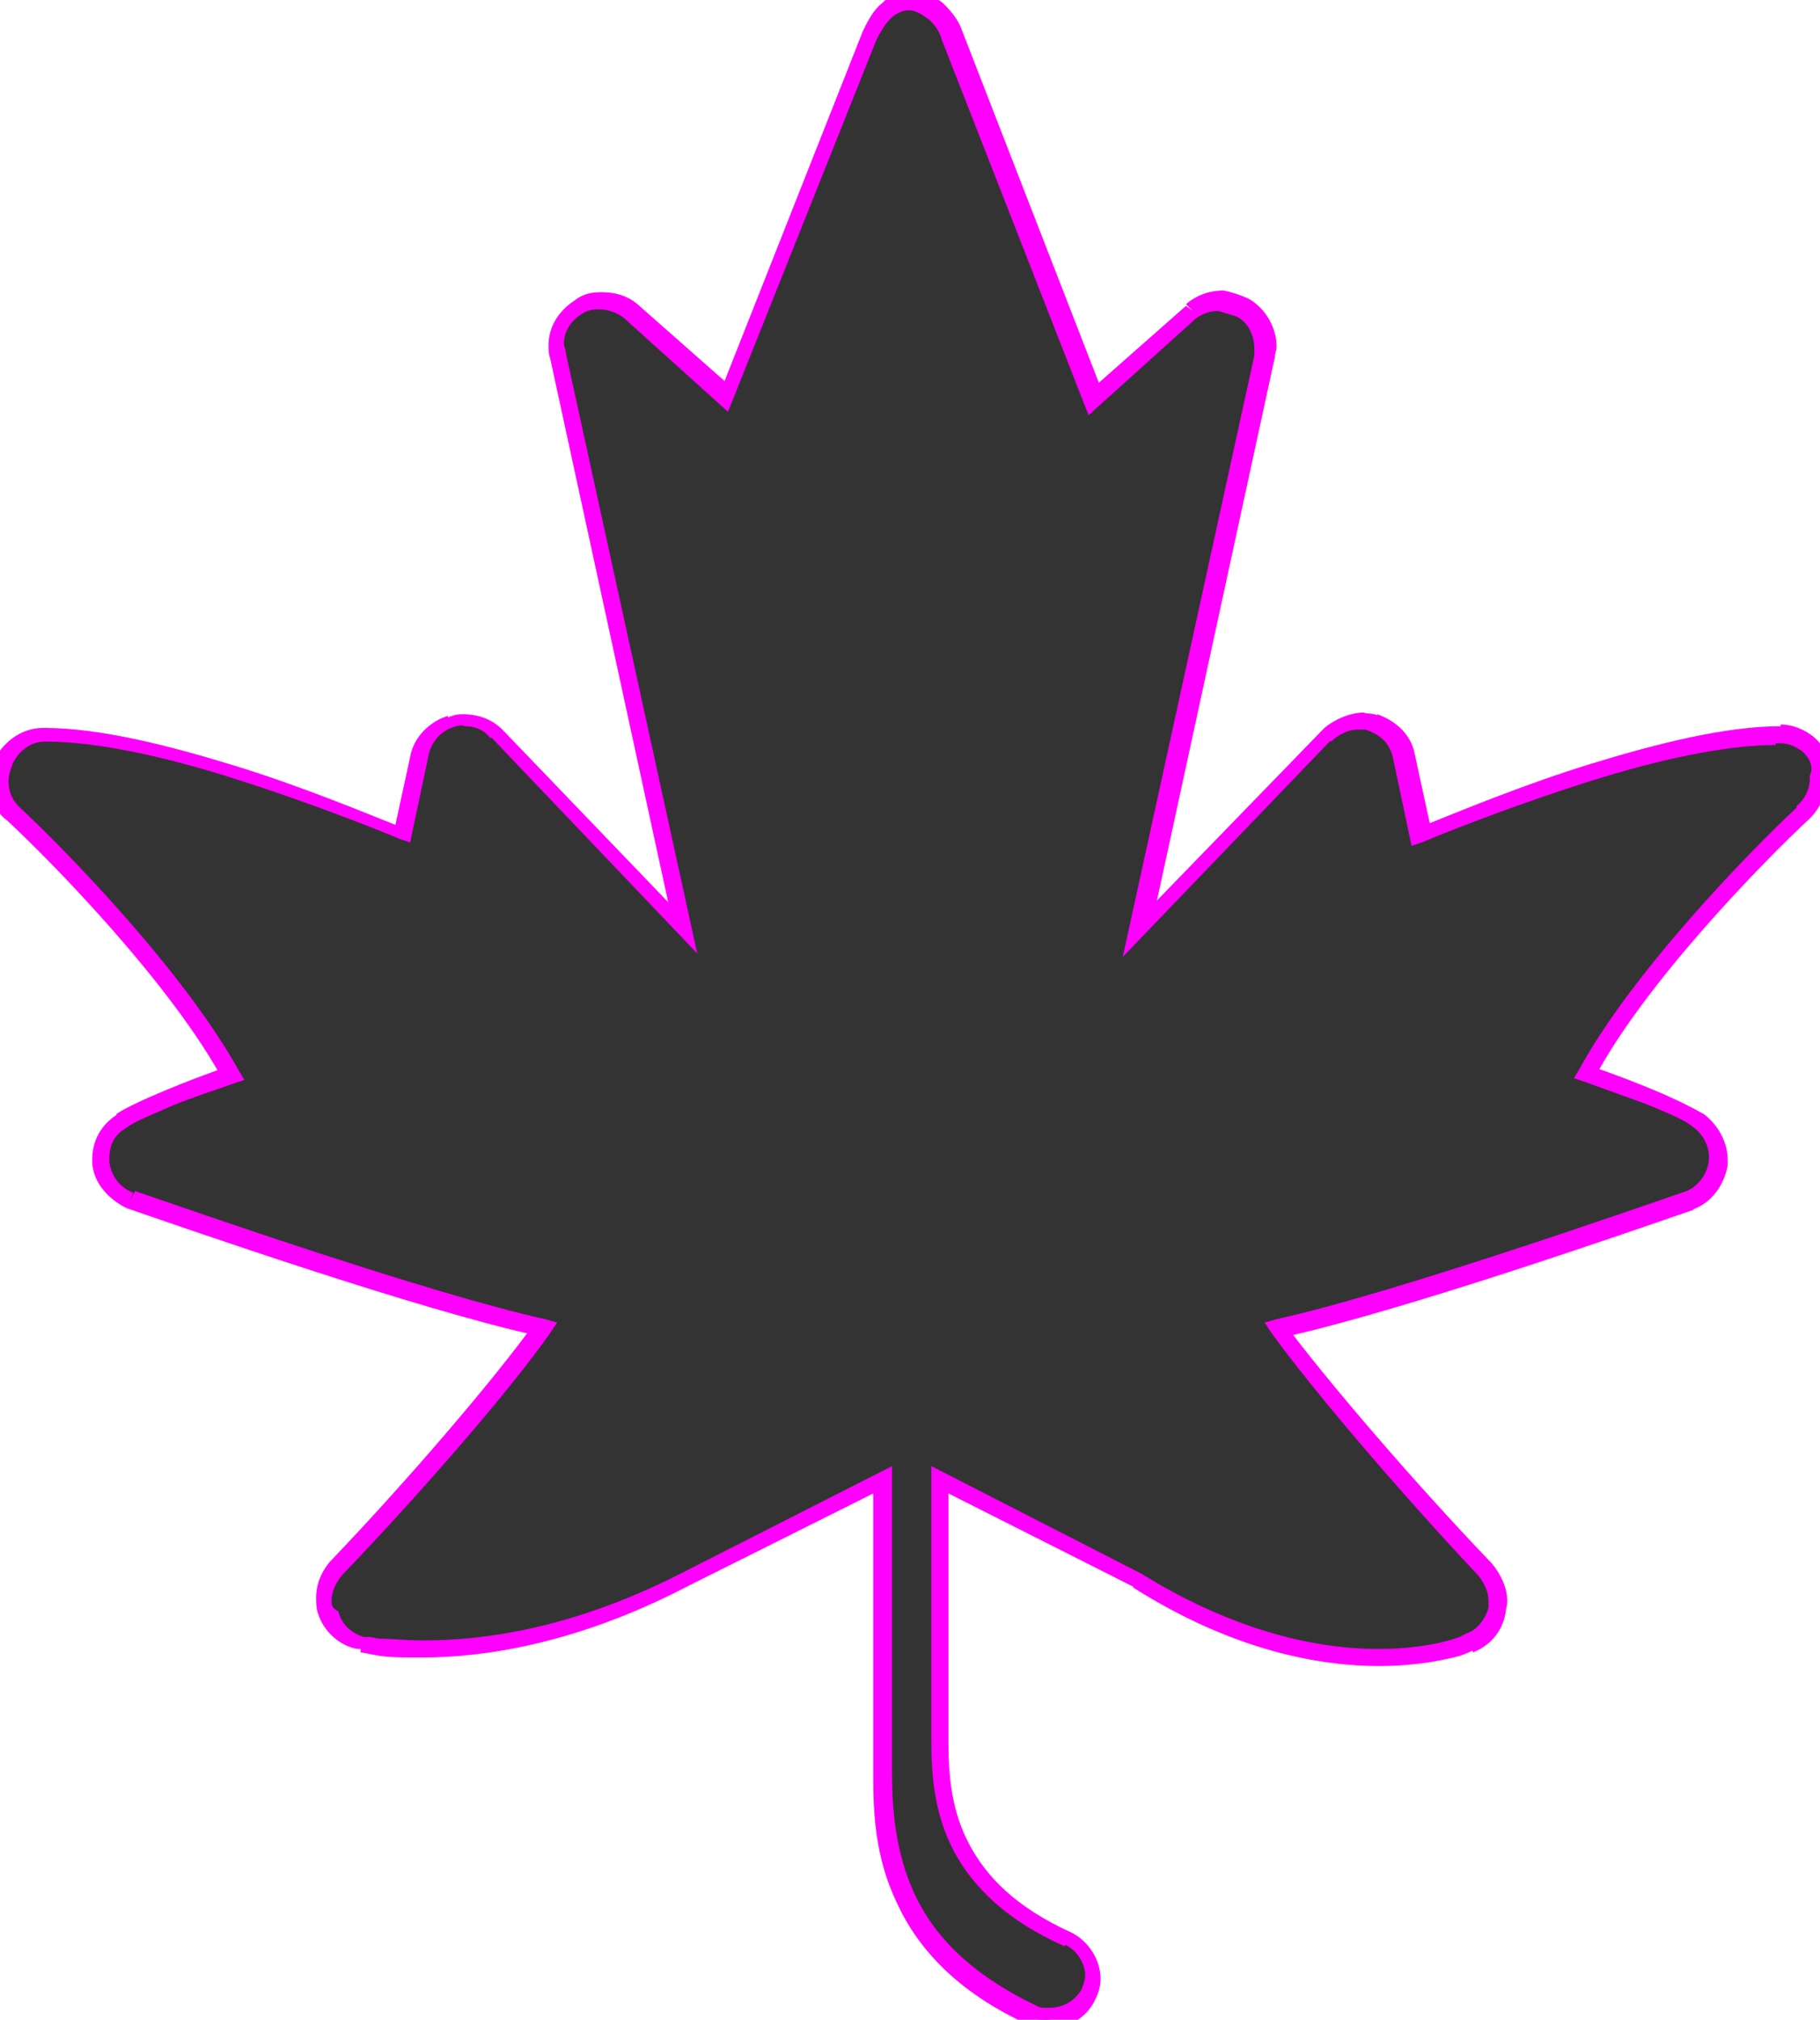 <?xml version="1.0" encoding="utf-8"?>
<!-- Generator: Adobe Illustrator 16.0.0, SVG Export Plug-In . SVG Version: 6.00 Build 0)  -->
<!DOCTYPE svg PUBLIC "-//W3C//DTD SVG 1.1//EN" "http://www.w3.org/Graphics/SVG/1.1/DTD/svg11.dtd">
<svg version="1.1" id="Layer_1" xmlns="http://www.w3.org/2000/svg" xmlns:xlink="http://www.w3.org/1999/xlink" x="0px" y="0px"
	 width="106.5px" height="118.2px" viewBox="71.6 -24.3 106.5 118.2" style="enable-background:new 71.6 -24.3 106.5 118.2;"
	 xml:space="preserve">
<style type="text/css">
<![CDATA[
	.st0{fill:#FF00FF;}
	.st1{fill:#333333;}
]]>
</style>
<g>
	<path class="st1" d="M175.8,18.7L175.8,18.7C175.7,18.7,175.7,18.7,175.8,18.7C175.7,18.7,175.7,18.7,175.8,18.7
		c-6.2,0-16,3.8-20.9,5.8l-1-4.6c-0.2-1-0.9-1.7-1.9-2c-0.2-0.1-0.5-0.1-0.7-0.1c-0.7,0-1.4,0.3-1.9,0.8l-11,11.4l7.3-33.5
		c0.2-1.1-0.3-2.3-1.3-2.8c-0.4-0.2-0.9-0.4-1.3-0.4c-0.6,0-1.3,0.2-1.8,0.7l-5.6,5l-8.3-21.3c-0.4-1-1.4-2-2.4-2c-1.1,0-2,1-2.4,2
		l-8.4,21.1l-5.6-5c-0.5-0.4-1.1-0.6-1.8-0.6c-0.5,0-0.9,0.1-1.3,0.4c-1,0.6-1.5,1.7-1.2,2.8l7.3,33.5l-10.9-11.4
		c-0.5-0.5-1.2-0.8-1.9-0.8c-0.2,0-0.5,0-0.7,0.1c-0.9,0.3-1.7,1-1.9,2l-1,4.6c-4.9-2-14.7-5.8-20.9-5.8c0,0,0,0-0.1,0
		c-1.1,0-2,0.7-2.4,1.7c-0.4,1-0.2,2.2,0.6,2.9c2.8,2.6,9.7,9.7,12.8,15.4c-2.3,0.8-5.3,1.9-6.5,2.7c-0.9,0.5-1.3,1.5-1.2,2.5
		s0.8,1.8,1.7,2.2c3.2,1.1,17.2,6,24.1,7.5c-2.2,3.2-7.4,9.2-12.1,14.1c-0.6,0.7-0.9,1.6-0.6,2.5c0.3,0.9,1,1.6,1.9,1.8
		c0.1,0,1.4,0.3,3.6,0.3c3.3,0,8.7-0.7,15.4-4.1l11.5-5.8v15.3c0,4.2-0.8,11.7,8.8,16.1c0.3,0.2,0.7,0.2,1,0.2
		c0.9,0,1.8-0.5,2.3-1.4c0.6-1.2,0-2.7-1.2-3.3c-6.7-3.1-7.5-7.5-7.5-11.6V62.3l11.6,5.9c5.9,3.7,10.9,4.5,14.1,4.5
		c3.2,0,5.2-0.8,5.4-0.9c0.8-0.3,1.4-1,1.6-1.9c0.2-0.9-0.1-1.7-0.7-2.4c-4.7-4.9-9.8-10.9-12.1-14.1c6.9-1.5,20.9-6.4,24.1-7.5
		c1-0.3,1.6-1.2,1.7-2.2c0.1-1-0.4-2-1.2-2.5c-1.2-0.8-4.2-1.9-6.5-2.7c3-5.6,9.9-12.7,12.7-15.3c0.5-0.5,0.9-1.2,0.9-2
		C178.4,19.9,177.2,18.7,175.8,18.7z"/>
	<path class="st0" d="M175.8,18.7v-0.5h-0.1c-0.1,0-0.3,0.1-0.4,0.1c-0.1,0.1-0.1,0.2-0.1,0.4s0.1,0.3,0.1,0.4
		c0.1,0.1,0.2,0.1,0.4,0.1h0.1v-1h-0.1c-0.1,0-0.3,0.1-0.4,0.1c-0.1,0.1-0.1,0.2-0.1,0.4s0.1,0.3,0.1,0.4c0.1,0.1,0.2,0.1,0.4,0.1
		h0.1v-1c-3.2,0-7.2,1-11.1,2.2c-3.9,1.2-7.5,2.7-10,3.7l0.2,0.5l0.5-0.1l-1-4.6l-0.5,0.1l0.5-0.1c-0.2-1.2-1.1-2-2.2-2.4l-0.1,0.5
		l0.2-0.4c-0.4-0.2-0.7-0.1-0.9-0.2c-0.8,0-1.7,0.4-2.3,0.9l0,0l-9.8,10.1l6.9-31.8l0,0c0-0.2,0.1-0.4,0.1-0.6
		c0-1.1-0.6-2.2-1.6-2.8c-0.4-0.2-1-0.4-1.5-0.5c-0.7,0-1.5,0.2-2.2,0.8l0.4,0.4L141-6.4l-5.1,4.5l-8-20.6l0,0
		c-0.2-0.6-0.6-1.1-1.1-1.6c-0.5-0.4-1.1-0.7-1.8-0.8c-0.7,0-1.3,0.3-1.8,0.8c-0.5,0.4-0.8,1-1.1,1.6l0,0L114-2l-5.1-4.5l0,0
		c-0.6-0.5-1.3-0.7-2.1-0.7c-0.6,0-1.1,0.1-1.6,0.5l0.3,0.4l-0.3-0.4c-0.9,0.6-1.5,1.5-1.5,2.6c0,0.3,0,0.5,0.1,0.8l0.5-0.1
		l-0.5,0.1l6.9,31.8l-9.7-10.1l0,0c-0.6-0.6-1.4-0.9-2.3-0.9c-0.2,0-0.5,0-0.9,0.2l0.2,0.4l-0.2-0.5c-1,0.3-2,1.2-2.2,2.4l0.5,0.1
		l-0.5-0.1l-1,4.6l0.5,0.1l0.2-0.5c-2.5-1-6.1-2.5-10-3.7c-3.9-1.2-7.9-2.2-11.1-2.2c0,0,0,0-0.1,0c-1.3,0-2.4,0.9-2.9,2v0
		c-0.2,0.4-0.2,0.8-0.2,1.2c0,0.8,0.3,1.7,1,2.2l0.3-0.4l-0.3,0.4c2.8,2.6,9.7,9.7,12.7,15.3l0.4-0.2L85,38.1
		c-1.2,0.4-2.5,0.9-3.7,1.4c-1.2,0.5-2.3,1-2.9,1.4l0.3,0.4l-0.2-0.4c-1,0.6-1.5,1.6-1.5,2.6c0,0.1,0,0.2,0,0.3c0.1,1.2,1,2.1,2,2.6
		l0,0l0,0c3.2,1.1,17.2,6,24.2,7.5l0.1-0.5l-0.4-0.3c-2.2,3.1-7.4,9.2-12,14l0,0l0,0c-0.5,0.6-0.8,1.3-0.8,2.1c0,0.3,0,0.6,0.1,0.9
		l0,0c0.3,1,1.2,1.9,2.3,2.1l0.1,0h0.1V72l0,0.4l0,0V72l0,0.4h0c0.1,0,0.5,0.1,1.1,0.2c0.6,0.1,1.5,0.1,2.5,0.1
		c3.4,0,8.9-0.7,15.6-4.2h0l10.8-5.4v14.5c0,0.6,0,1.3,0,2c0,2.2,0.1,4.8,1.4,7.5c1.2,2.6,3.5,5.2,7.7,7.1l0.2-0.5l-0.3,0.4
		c0.5,0.3,1,0.3,1.3,0.3c1.1,0,2.2-0.6,2.7-1.7l0,0l0,0c0.2-0.4,0.3-0.8,0.3-1.2c0-1.1-0.7-2.2-1.7-2.7l0,0l0,0
		c-3.3-1.5-5-3.3-6-5.2c-1-1.9-1.2-3.9-1.2-5.9V63.1l10.9,5.5l0.2-0.4l-0.3,0.4c6,3.8,11.1,4.6,14.4,4.6c1.6,0,3-0.2,3.9-0.4
		c0.5-0.1,0.9-0.2,1.1-0.3c0.3-0.1,0.4-0.2,0.5-0.2l-0.2-0.4l0.2,0.5c1-0.4,1.7-1.2,1.9-2.3l0,0c0-0.2,0.1-0.4,0.1-0.7
		c0-0.8-0.4-1.6-0.9-2.2l0,0l0,0c-4.7-4.9-9.8-10.9-12.1-14l-0.4,0.3l0.1,0.5c7-1.5,21-6.4,24.2-7.5l-0.2-0.5l0.1,0.5
		c1.2-0.4,1.9-1.5,2.1-2.6v0c0-0.1,0-0.2,0-0.3c0-1.1-0.6-2.1-1.4-2.7l-0.3,0.4l0.3-0.4c-0.7-0.4-1.7-0.9-2.9-1.4
		c-1.2-0.5-2.5-1-3.7-1.4l-0.2,0.5l0.4,0.2c2.9-5.5,9.8-12.6,12.6-15.2l0,0l0,0c0.6-0.6,1-1.4,1-2.4H178l0.5,0.1
		c0.1-0.2,0.1-0.4,0.1-0.7c0-0.7-0.3-1.3-0.9-1.8c-0.5-0.4-1.2-0.7-1.9-0.7V18.7v0.5c0.5,0,0.9,0.2,1.3,0.5c0.3,0.3,0.5,0.6,0.5,1
		c0,0.1,0,0.2-0.1,0.4l0,0.1v0.1c0,0.6-0.3,1.2-0.8,1.6l0.4,0.4l-0.3-0.4c-2.8,2.6-9.7,9.7-12.8,15.4l-0.3,0.5l0.6,0.2
		c1.1,0.4,2.5,0.9,3.6,1.3c1.2,0.5,2.2,0.9,2.7,1.3l0,0l0,0c0.6,0.4,1,1.1,1,1.8l0,0.2v0c-0.1,0.8-0.6,1.5-1.3,1.8l0,0l0,0
		c-3.2,1.1-17.2,6-24,7.5l-0.7,0.2l0.4,0.6c2.3,3.2,7.4,9.2,12.1,14.2l0.4-0.3l-0.4,0.3c0.4,0.5,0.6,1,0.6,1.5c0,0.1,0,0.3,0,0.4
		l0,0c-0.2,0.7-0.7,1.3-1.3,1.5l0,0l0,0c0,0-0.2,0.1-0.4,0.2c-0.8,0.3-2.4,0.7-4.8,0.7c-3.1,0-8-0.8-13.8-4.4l0,0l-12.3-6.3v16.1
		c0,2.1,0.2,4.3,1.3,6.4c1.1,2.1,3.1,4.1,6.5,5.6l0.2-0.5l-0.2,0.4c0.7,0.3,1.2,1.1,1.2,1.8c0,0.3-0.1,0.5-0.2,0.8l0.4,0.2l-0.4-0.2
		c-0.4,0.7-1.1,1.1-1.9,1.1c-0.3,0-0.6,0-0.7-0.1l0,0l0,0c-4-1.9-6.1-4.2-7.2-6.6c-1.1-2.4-1.3-4.9-1.3-7c0-0.7,0-1.4,0-2V61.5
		l-12.2,6.2h0c-6.6,3.4-11.9,4-15.2,4c-1.1,0-1.9-0.1-2.5-0.1c-0.3,0-0.5-0.1-0.7-0.1l-0.2,0l-0.1,0l-0.1,0v0.5l0.1-0.5
		c-0.7-0.2-1.3-0.7-1.5-1.5l0,0C91,69.8,91,69.6,91,69.4c0-0.5,0.2-1,0.6-1.5l-0.4-0.3l0.4,0.3c4.7-4.9,9.9-10.9,12.2-14.2l0.4-0.6
		l-0.7-0.2c-6.8-1.5-20.8-6.4-24-7.5L79.2,46l0.2-0.5c-0.8-0.3-1.3-1-1.4-1.8l0-0.2c0-0.8,0.3-1.4,1-1.8l0,0l0,0
		c0.5-0.4,1.6-0.8,2.7-1.3c1.2-0.5,2.5-0.9,3.6-1.3l0.6-0.2l-0.3-0.5c-3.2-5.8-10.1-12.9-12.9-15.5l0,0l0,0
		c-0.4-0.4-0.6-0.9-0.6-1.5c0-0.3,0.1-0.6,0.2-0.9v0c0.3-0.8,1.1-1.4,1.9-1.4c0.1,0,0.1,0,0.1,0c3,0,7,0.9,10.8,2.1
		c3.8,1.2,7.5,2.6,9.9,3.6l0.6,0.2l1.1-5.2l0,0c0.2-0.8,0.8-1.4,1.6-1.6l0,0l0,0c0,0,0.3-0.1,0.5,0c0.6,0,1.1,0.2,1.5,0.7l0.4-0.4
		l-0.4,0.3l12.1,12.7l-7.7-35.2l0,0c0-0.2-0.1-0.3-0.1-0.5c0-0.7,0.4-1.3,1-1.7l0,0l0,0c0.3-0.2,0.6-0.3,1-0.3
		c0.6,0,1.1,0.2,1.5,0.5l0.3-0.4l-0.3,0.4l6.1,5.5l8.7-21.8l0,0c0.2-0.4,0.5-0.9,0.8-1.2c0.3-0.3,0.7-0.5,1.1-0.5
		c0.3,0,0.7,0.2,1.1,0.5c0.4,0.3,0.7,0.8,0.8,1.2l0,0l8.6,22l6.1-5.5l0,0c0.4-0.4,1-0.6,1.4-0.6c0.2,0,0.7,0.2,1.1,0.3
		c0.7,0.3,1.1,1.1,1.1,1.9c0,0.1,0,0.3,0,0.4l0.5,0.1l-0.5-0.1l-7.7,35.2l12.2-12.7l-0.4-0.3l0.4,0.4c0.4-0.4,1-0.7,1.5-0.7
		c0.2,0,0.5,0,0.5,0l0,0l0,0c0.9,0.3,1.4,0.8,1.6,1.6l0,0l1.1,5.2l0.6-0.2c2.4-1,6.1-2.4,9.9-3.6c3.8-1.2,7.8-2.1,10.8-2.1v-1h-0.1
		c-0.1,0-0.3,0.1-0.4,0.1c-0.1,0.1-0.1,0.2-0.1,0.4s0.1,0.3,0.1,0.4c0.1,0.1,0.2,0.1,0.4,0.1h0.1v-1h-0.1c-0.1,0-0.3,0.1-0.4,0.1
		c-0.1,0.1-0.1,0.2-0.1,0.4s0.1,0.3,0.1,0.4c0.1,0.1,0.2,0.1,0.4,0.1h0.1V18.7z"/>
</g>
</svg>
